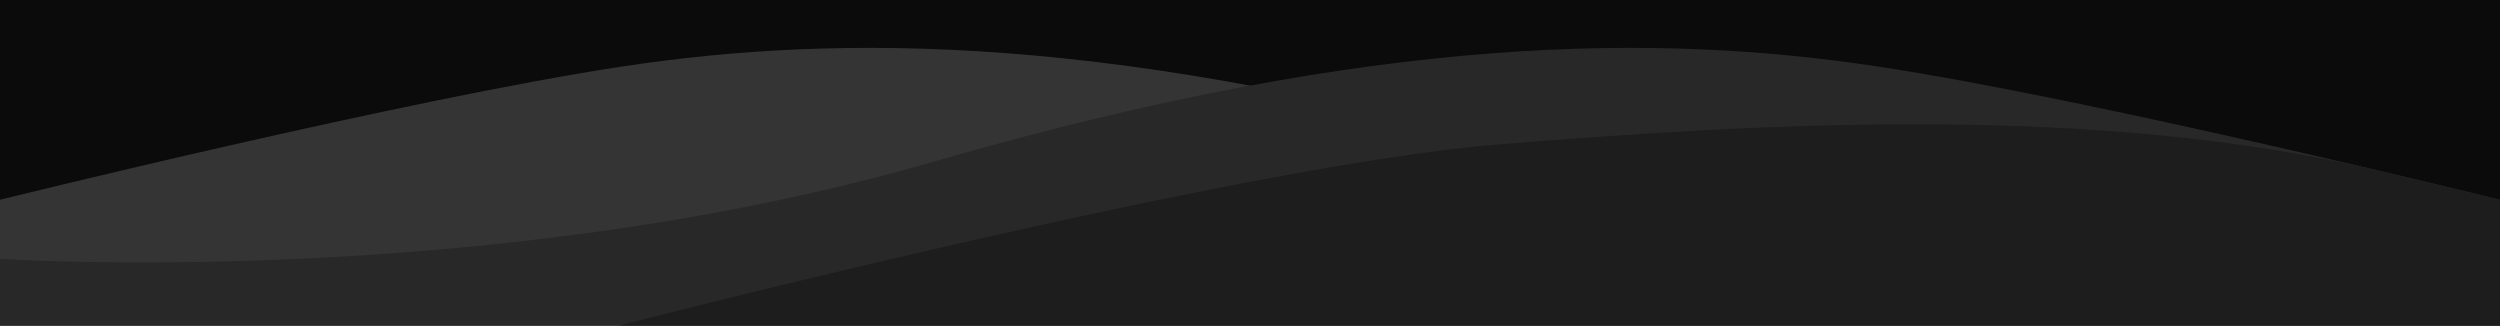 <?xml version="1.0" encoding="UTF-8"?>
<!DOCTYPE svg PUBLIC "-//W3C//DTD SVG 1.1//EN" "http://www.w3.org/Graphics/SVG/1.1/DTD/svg11.dtd">
<!-- Creator: CorelDRAW 2018 (64-Bit) -->
<svg xmlns="http://www.w3.org/2000/svg" xml:space="preserve" width="1920px" height="250px" version="1.1" style="shape-rendering:geometricPrecision; text-rendering:geometricPrecision; image-rendering:optimizeQuality; fill-rule:evenodd; clip-rule:evenodd"
viewBox="0 0 1920 250"
 xmlns:xlink="http://www.w3.org/1999/xlink">
 <defs>
  <style type="text/css">
   <![CDATA[
    .fil0 {fill:#0B0B0B}
    .fil3 {fill:#1D1D1D}
    .fil2 {fill:#282828}
    .fil1 {fill:#343434}
   ]]>
  </style>
 </defs>
 <g id="Layer_x0020_1">
  <g id="_1214784782672">
   <rect class="fil0" width="1920" height="250"/>
   <path class="fil1" d="M1920 198.78c0,0 -373.171,24.879 -717.073,-74.633 -343.902,-99.513 -559.024,-98.05 -724.39,-73.172 -165.366,24.878 -478.536,102.44 -478.536,102.44l0 96.585 1919.999 0 0 -51.22z"/>
   <path class="fil2" d="M0.001 198.78c0,0 373.171,24.879 717.073,-74.633 343.902,-99.513 559.023,-98.05 724.39,-73.172 165.366,24.878 478.536,102.44 478.536,102.44l0 96.585 -1919.999 0 0 -51.22z"/>
   <path class="fil3" d="M475.603 250c0,0 475.61,-122.933 674.634,-139.031 199.025,-16.097 457.745,-31.984 677.409,20.227l92.354 22.219 0 96.585 -1444.397 0z"/>
  </g>
 </g>
</svg>
